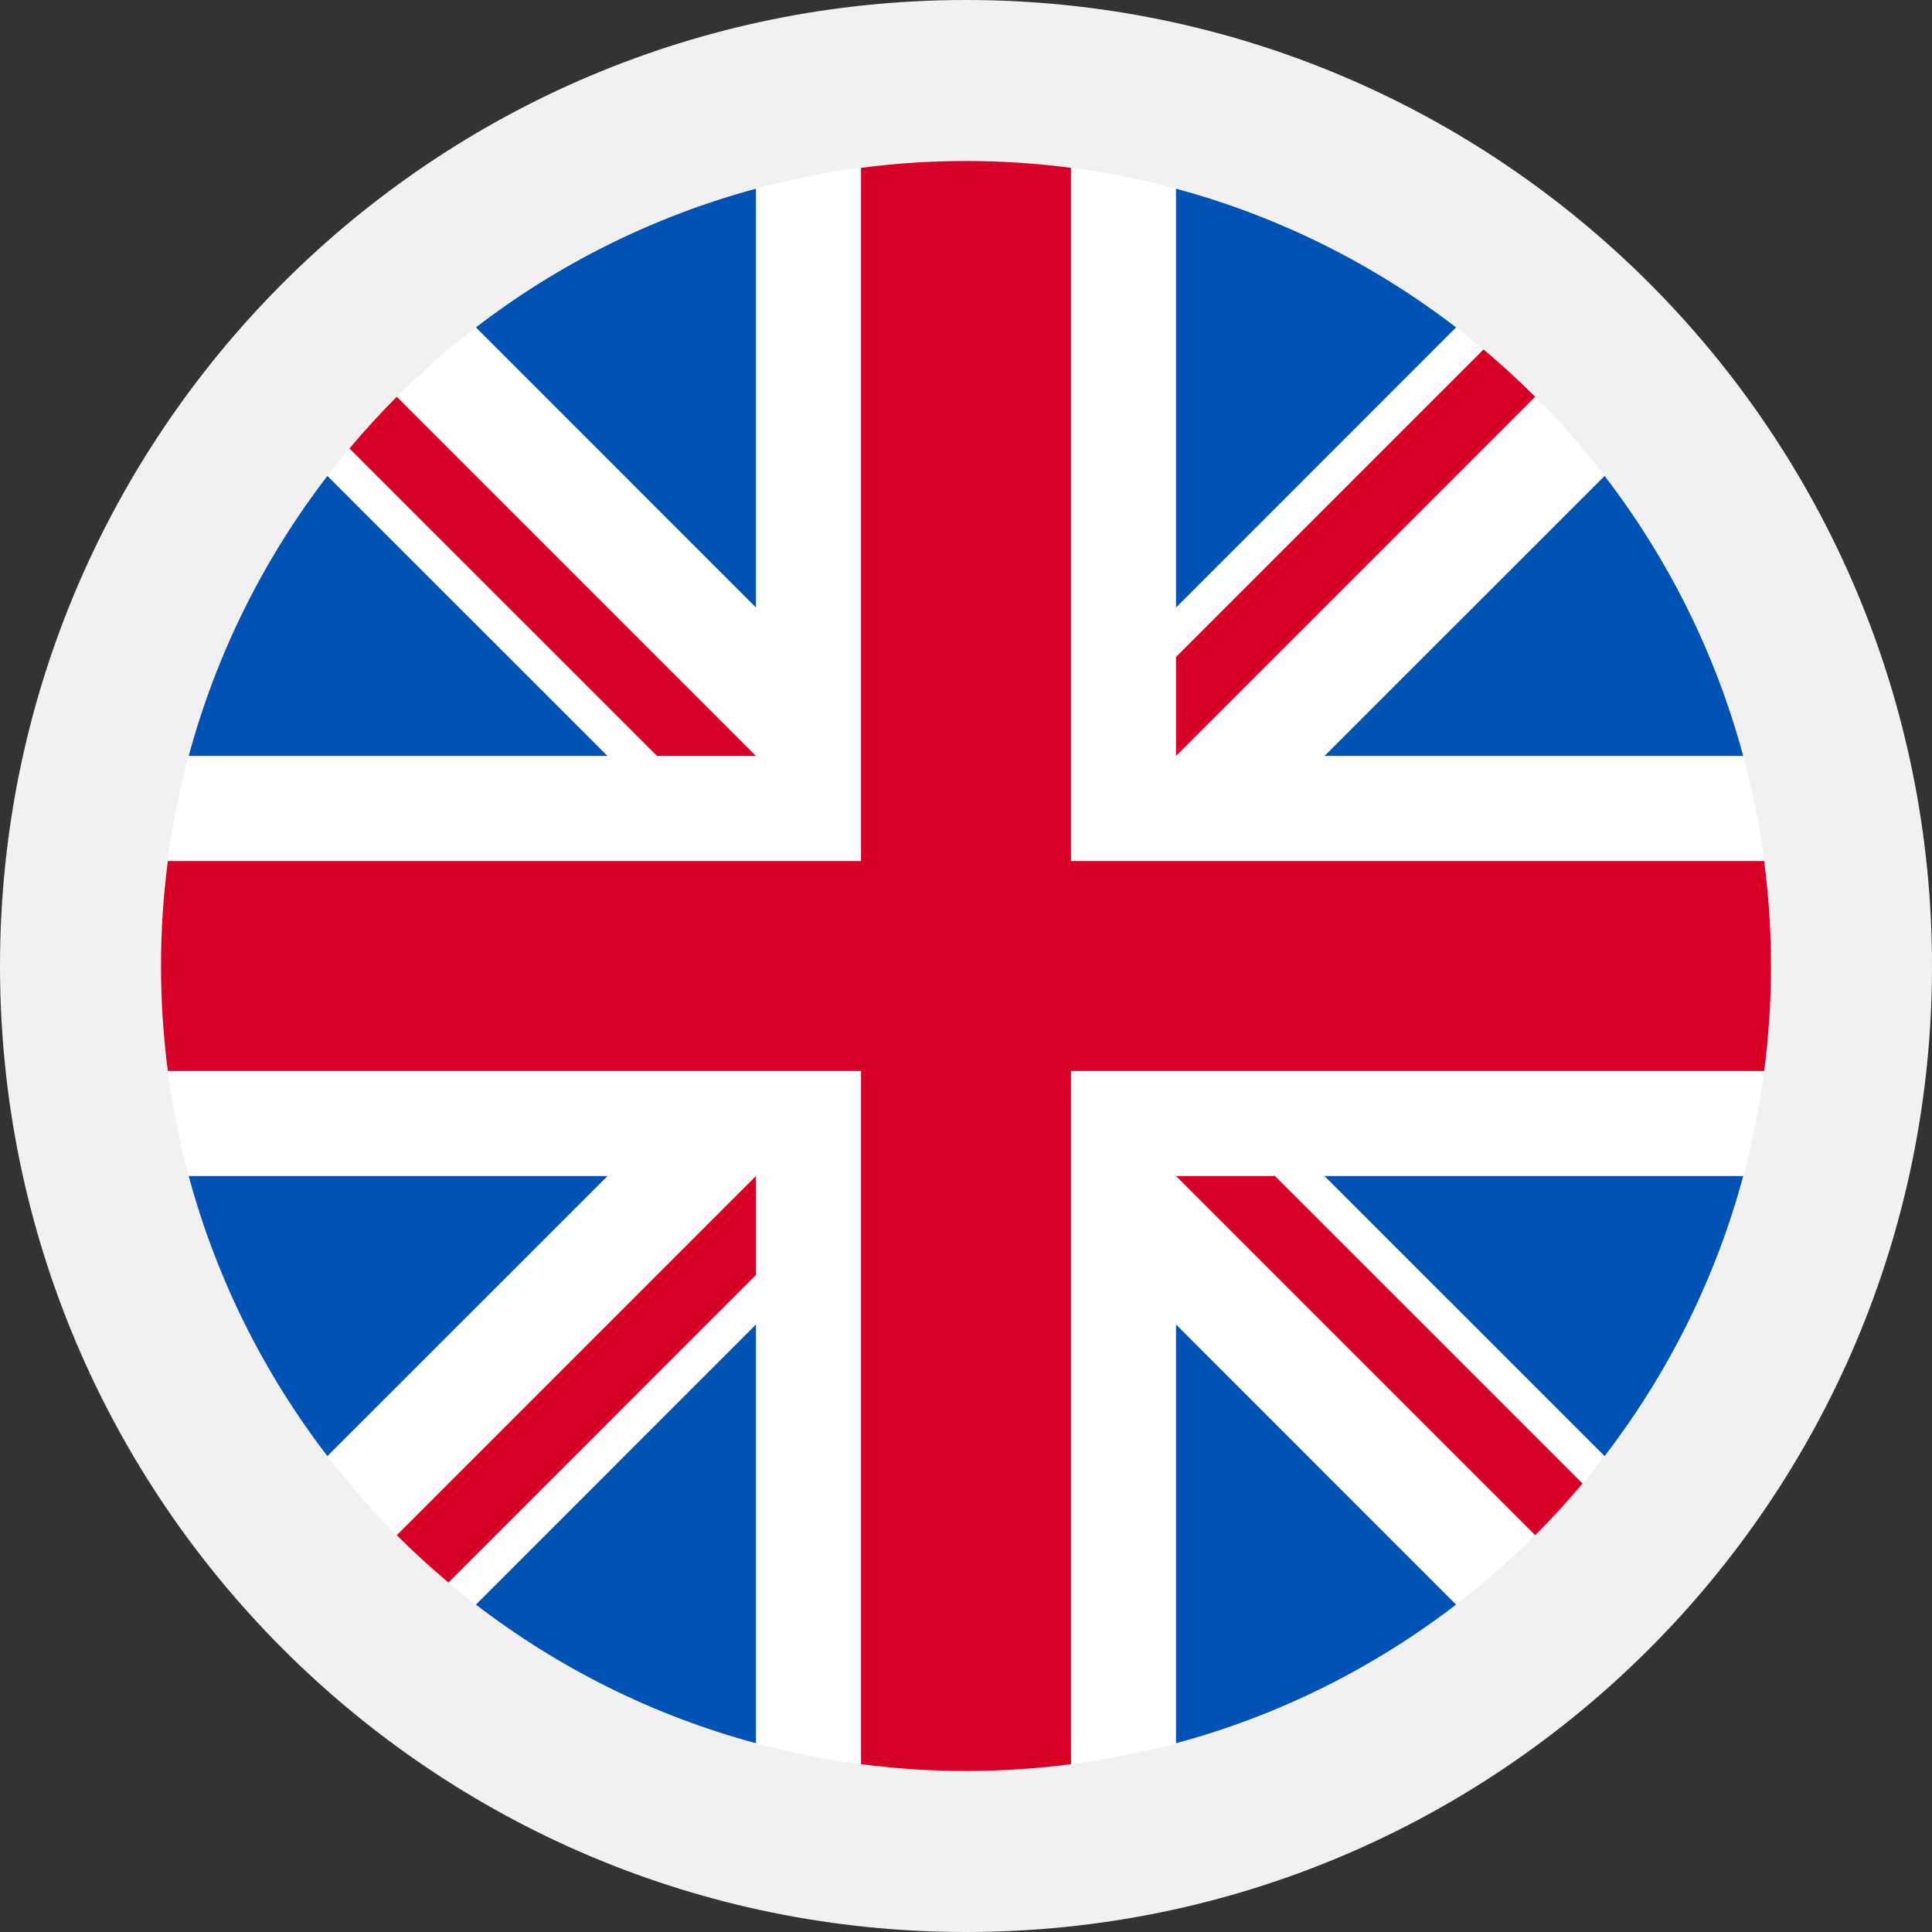 <svg viewBox="0 0 24 24" fill="none" xmlns="http://www.w3.org/2000/svg">
<rect x="0" y="0" width="24" height="24" fill="#333333" stroke="none"/>
<path d="M12 24C18.627 24 24 18.627 24 12C24 5.373 18.627 0 12 0C5.373 0 0 5.373 0 12C0 18.627 5.373 24 12 24Z" fill="#F1F1F2"/>
<path d="M12 22C17.523 22 22 17.523 22 12C22 6.477 17.523 2 12 2C6.477 2 2 6.477 2 12C2 17.523 6.477 22 12 22Z" fill="white"/>
<path d="M4.067 5.912C3.282 6.934 2.689 8.112 2.344 9.391H7.547L4.067 5.912Z" fill="#0052B4"/>
<path d="M21.655 9.391C21.311 8.112 20.718 6.934 19.933 5.912L16.453 9.391H21.655Z" fill="#0052B4"/>
<path d="M2.344 14.609C2.689 15.888 3.282 17.066 4.067 18.088L7.547 14.609H2.344Z" fill="#0052B4"/>
<path d="M18.088 4.067C17.066 3.282 15.888 2.689 14.609 2.344V7.547L18.088 4.067Z" fill="#0052B4"/>
<path d="M5.912 19.933C6.934 20.718 8.112 21.311 9.391 21.655V16.453L5.912 19.933Z" fill="#0052B4"/>
<path d="M9.391 2.344C8.112 2.689 6.934 3.282 5.912 4.067L9.391 7.547V2.344Z" fill="#0052B4"/>
<path d="M14.609 21.655C15.888 21.311 17.066 20.718 18.088 19.933L14.609 16.453V21.655Z" fill="#0052B4"/>
<path d="M16.453 14.609L19.933 18.088C20.718 17.066 21.311 15.888 21.655 14.609H16.453Z" fill="#0052B4"/>
<path d="M21.915 10.696H13.304H13.304V2.085C12.877 2.029 12.442 2 12 2C11.558 2 11.123 2.029 10.696 2.085V10.696V10.696H2.085C2.029 11.123 2 11.558 2 12C2 12.442 2.029 12.877 2.085 13.304H10.696H10.696V21.915C11.123 21.971 11.558 22 12 22C12.442 22 12.877 21.971 13.304 21.915V13.304V13.304H21.915C21.971 12.877 22 12.442 22 12C22 11.558 21.971 11.123 21.915 10.696Z" fill="#D80027"/>
<path d="M14.609 14.609L19.071 19.071C19.276 18.866 19.472 18.651 19.659 18.429L15.838 14.609H14.609V14.609Z" fill="#D80027"/>
<path d="M9.391 14.609H9.391L4.929 19.071C5.134 19.276 5.349 19.472 5.571 19.659L9.391 15.838V14.609Z" fill="#D80027"/>
<path d="M9.391 9.391V9.391L4.929 4.929C4.724 5.134 4.528 5.349 4.341 5.571L8.162 9.391H9.391V9.391Z" fill="#D80027"/>
<path d="M14.609 9.391L19.071 4.929C18.866 4.724 18.651 4.528 18.429 4.341L14.609 8.161V9.391Z" fill="#D80027"/>
</svg>
